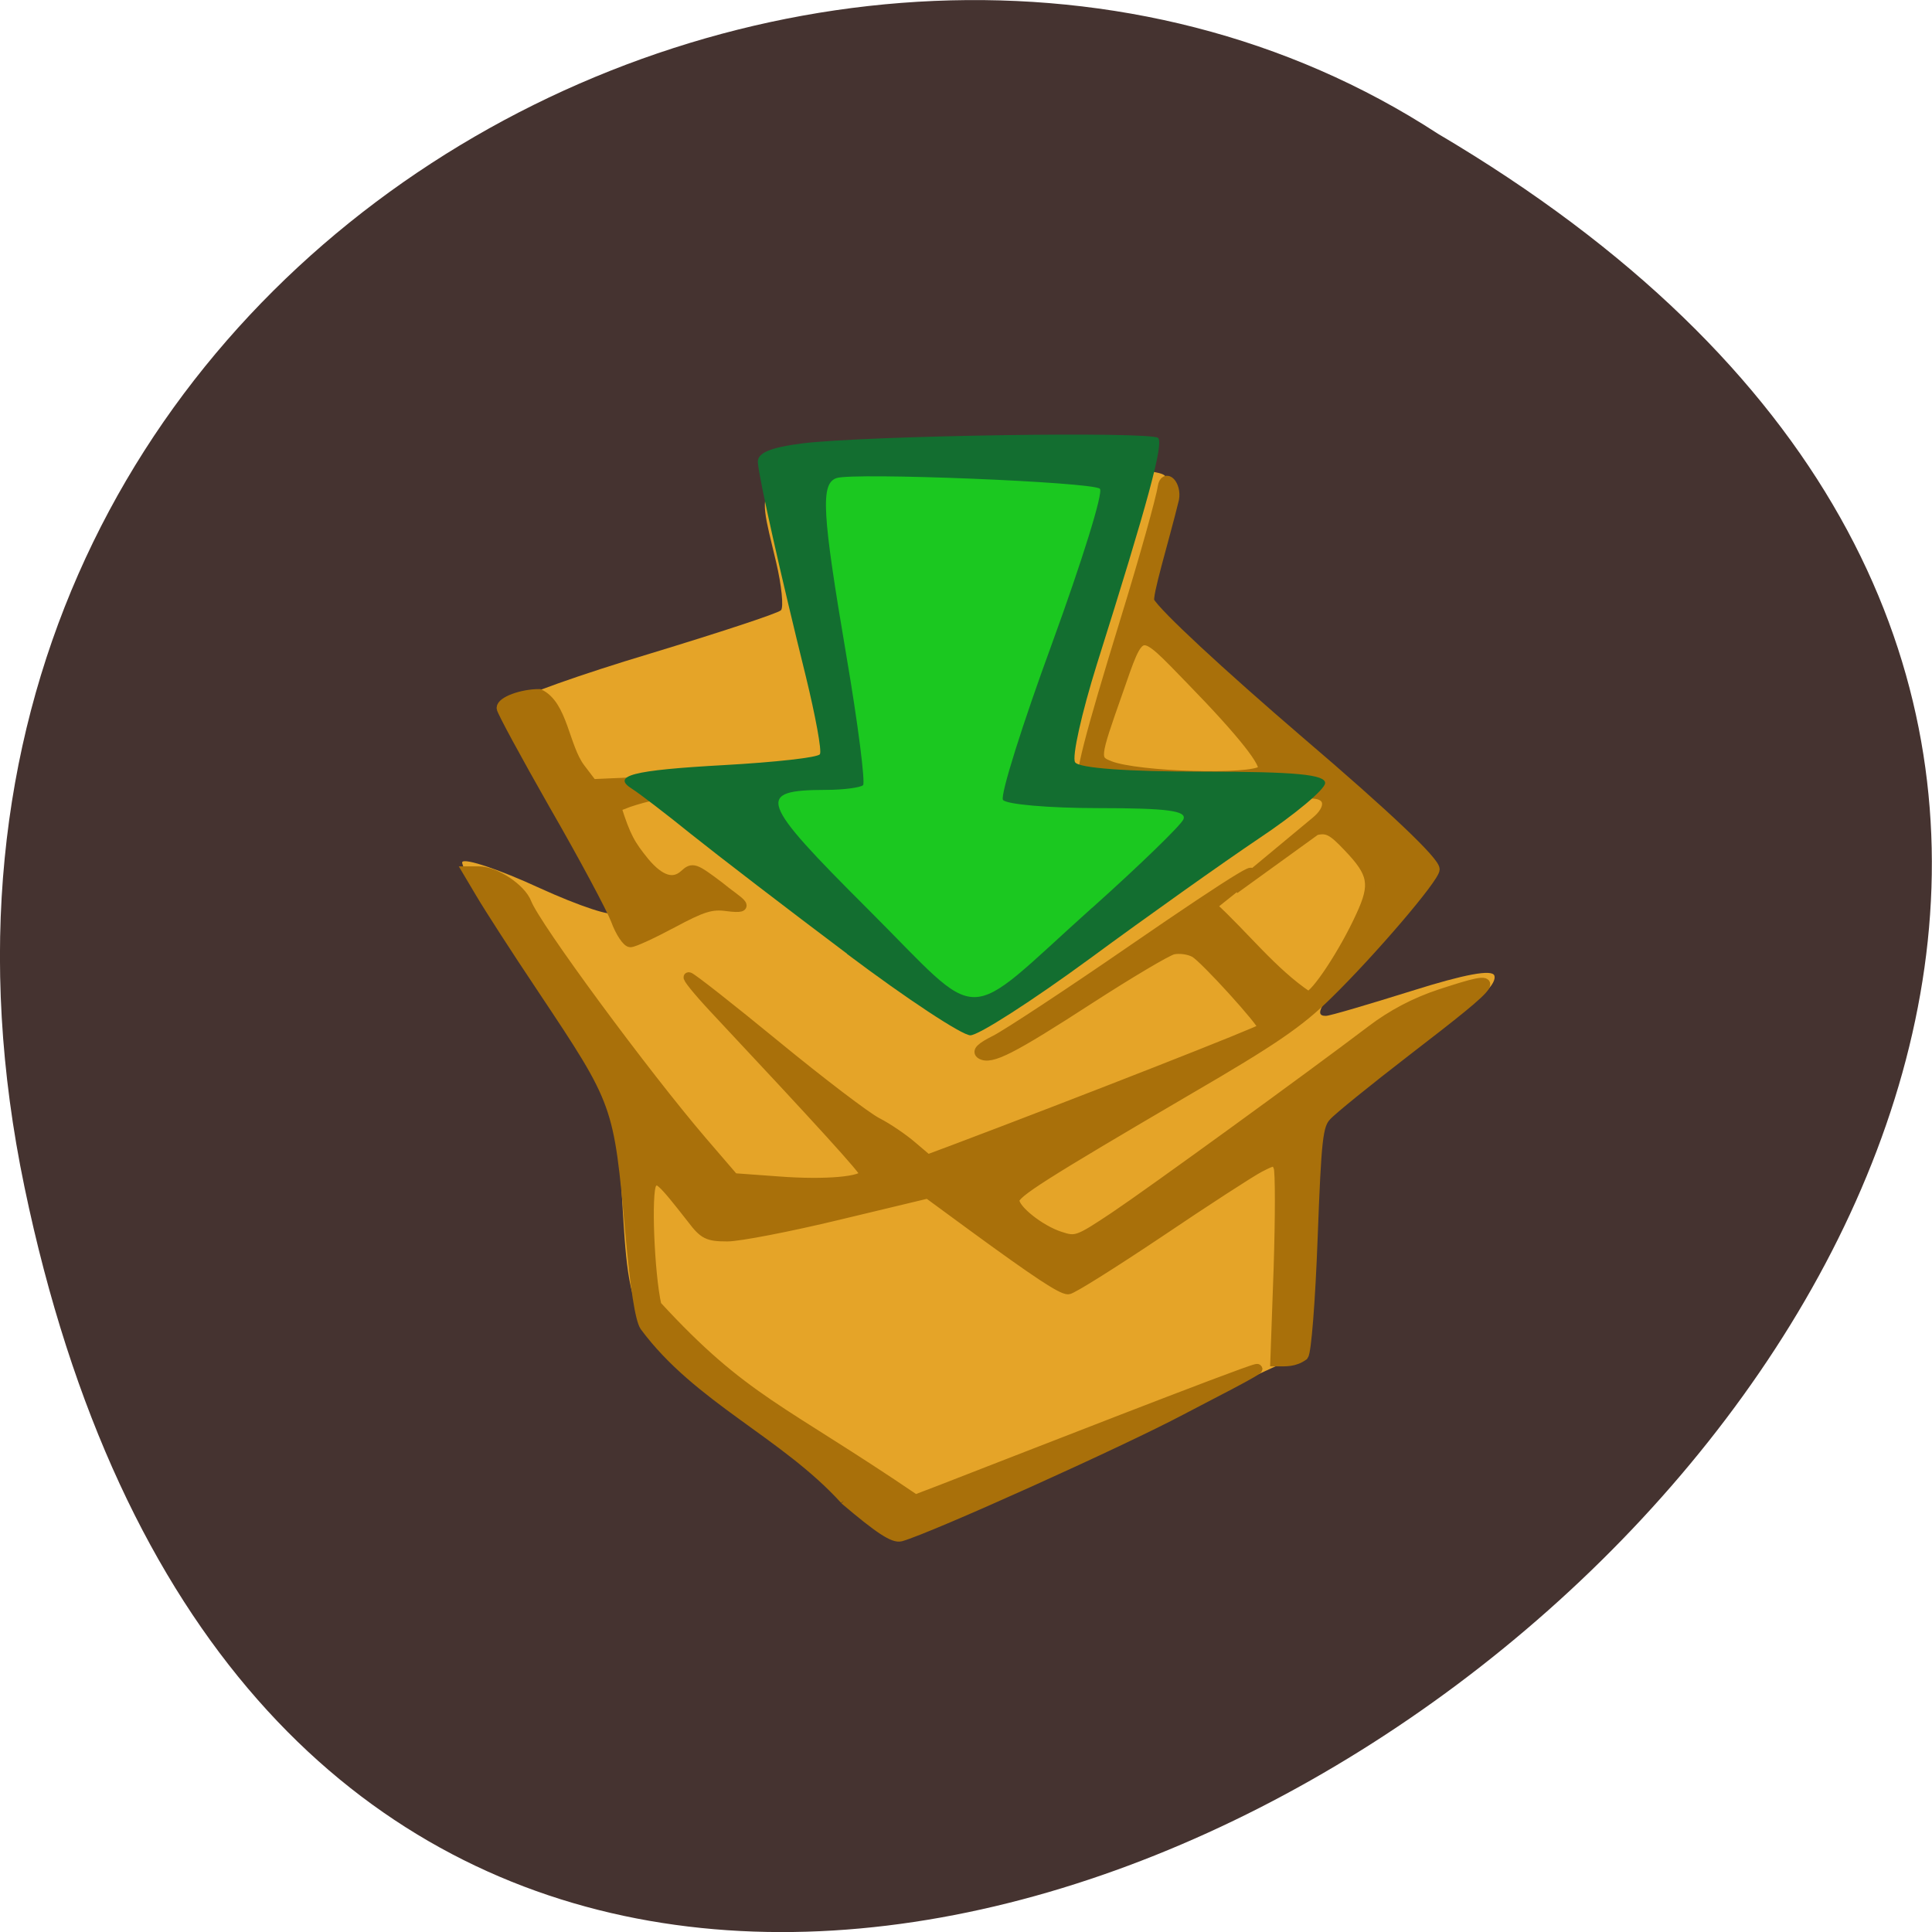 <svg xmlns="http://www.w3.org/2000/svg" viewBox="0 0 32 32"><path d="m 0.406 19.664 c 6.246 29.988 49.23 -2.207 23.41 -17.449 c -10.03 -6.535 -26.625 2.023 -23.41 17.449" fill="#453330"/><path d="m 12.719 23.813 c -2.34 -1.887 -2.285 -1.801 -2.422 -4.063 l -0.086 -1.402 l -1.316 -1.973 c -0.723 -1.086 -1.277 -2.031 -1.238 -2.098 c 0.043 -0.066 0.617 0.125 1.277 0.43 c 0.66 0.301 1.223 0.488 1.25 0.41 c 0.027 -0.074 -0.379 -0.852 -0.902 -1.727 c -0.742 -1.242 -0.914 -1.633 -0.777 -1.762 c 0.094 -0.094 1.109 -0.457 2.258 -0.801 c 1.145 -0.348 2.121 -0.668 2.172 -0.719 c 0.047 -0.047 0.012 -0.41 -0.082 -0.805 c -0.34 -1.438 -0.457 -1.348 1.902 -1.453 c 2.883 -0.129 4.449 -0.117 4.543 0.035 c 0.047 0.07 -0.047 0.531 -0.207 1.027 c -0.16 0.492 -0.293 0.969 -0.293 1.055 c 0 0.086 1 1.02 2.219 2.074 c 3.137 2.711 2.926 2.293 1.793 3.531 c -0.91 1 -1.086 1.258 -0.848 1.254 c 0.063 0 0.699 -0.188 1.422 -0.414 c 0.879 -0.277 1.328 -0.359 1.367 -0.254 c 0.031 0.086 -0.094 0.258 -0.285 0.379 c -0.188 0.121 -0.902 0.637 -1.586 1.148 l -1.242 0.926 v 3.785 l -3.188 1.465 c -1.754 0.809 -3.297 1.504 -3.43 1.543 c -0.16 0.051 -0.934 -0.484 -2.301 -1.59" fill="#e5a428"/><path d="m 14.13 15.723 c -0.898 -0.707 -1.953 -1.551 -2.344 -1.879 c -0.391 -0.328 -0.789 -0.648 -0.887 -0.711 c -0.328 -0.211 -0.008 -0.301 1.387 -0.379 c 0.762 -0.043 1.41 -0.121 1.438 -0.172 c 0.031 -0.047 -0.066 -0.602 -0.215 -1.227 c -0.379 -1.602 -0.699 -3.102 -0.719 -3.352 c -0.016 -0.156 0.176 -0.242 0.668 -0.305 c 0.949 -0.125 5.258 -0.195 5.363 -0.086 c 0.082 0.086 -0.152 0.996 -0.926 3.563 c -0.23 0.762 -0.379 1.453 -0.328 1.535 c 0.055 0.09 0.793 0.148 1.93 0.148 c 1.391 0 1.844 0.043 1.836 0.18 c -0.004 0.098 -0.453 0.488 -0.992 0.867 c -0.543 0.383 -1.695 1.234 -2.559 1.895 c -0.863 0.66 -1.668 1.203 -1.793 1.203 c -0.121 0 -0.957 -0.578 -1.859 -1.281" fill="#1bc820"/><g fill="#a9700a" stroke="#a9700a"><path d="m 112.89 185.89 c -6.841 -7.742 -16.634 -11.792 -22.697 -20.222 c -0.537 -0.827 -1.1 -4.628 -1.637 -10.772 c -1.341 -15.263 -1.315 -15.208 -10.01 -28.625 c -3 -4.601 -6.117 -9.588 -6.949 -11.05 l -1.529 -2.645 h 1.288 c 1.851 0 4.776 1.984 5.419 3.692 c 0.993 2.7 13.388 19.974 19.907 27.798 l 3.595 4.298 l 5.151 0.386 c 5.285 0.413 9.685 0 9.685 -0.882 c 0 -0.413 -4.722 -5.758 -17.17 -19.423 c -1.771 -1.956 -3 -3.526 -2.763 -3.526 c 0.268 0.028 4.668 3.582 9.793 7.907 c 5.124 4.325 10.329 8.403 11.537 9.04 c 1.207 0.634 2.978 1.873 3.971 2.755 l 1.798 1.57 l 2.871 -1.102 c 14.354 -5.565 35.2 -13.968 35.2 -14.216 c 0 -0.634 -6.627 -8.127 -7.754 -8.789 c -0.671 -0.386 -1.771 -0.523 -2.495 -0.358 c -0.724 0.193 -4.963 2.783 -9.444 5.758 c -8.854 5.896 -11.215 7.136 -12.315 6.447 c -0.51 -0.331 0 -0.827 1.663 -1.681 c 1.315 -0.689 8.29 -5.4 15.48 -10.497 c 12.18 -8.623 16.554 -11.323 11.268 -6.97 l -2.254 1.846 c 3.649 3.416 6.868 7.742 10.919 10.524 c 0.832 0 4.105 -5.069 6.01 -9.367 c 1.663 -3.692 1.422 -4.959 -1.422 -8.02 c -1.798 -1.956 -2.361 -2.259 -3.702 -1.956 l -9.229 6.86 l 9.256 -7.907 c 1.824 -1.543 1.637 -3.141 -0.349 -3.223 c -17.439 -0.551 -25.702 -0.937 -25.997 -1.24 c -0.563 -0.579 0.563 -5.097 4.776 -19.2 c 2.119 -7.08 3.998 -13.996 4.185 -15.346 c 0.268 -1.653 1.583 -0.248 1.288 1.405 c -1.154 4.876 -3.112 11.351 -2.79 11.957 c 0.724 1.405 8.08 8.403 17.01 16.282 c 9.954 8.734 15.346 14.02 15.346 14.96 c 0 0.992 -7.19 9.643 -12.154 14.629 c -3.246 3.279 -6.224 5.372 -15.802 11.1 c -16.607 10 -19.719 12.04 -19.719 12.894 c 0 1.074 2.898 3.444 5.151 4.188 c 1.824 0.634 2.093 0.523 6.198 -2.287 c 4.159 -2.865 22.13 -16.282 29.16 -21.765 c 2.361 -1.846 4.963 -3.251 7.807 -4.215 c 7.458 -2.507 7.217 -2.094 -3.917 6.722 c -4.373 3.471 -8.424 6.833 -9.01 7.521 c -0.966 1.074 -1.127 2.507 -1.556 14.216 c -0.268 7.411 -0.724 13.307 -1.046 13.72 c -1.046 0.771 -1.959 0.689 -3.193 0.689 l 0.376 -10.855 c 0.188 -5.978 0.188 -11.296 0 -11.792 c -0.322 -0.882 -0.483 -0.882 -2.146 0 c -0.993 0.523 -6.117 3.94 -11.402 7.604 c -5.285 3.637 -9.927 6.64 -10.329 6.64 c -0.778 0 -3.568 -1.901 -10.866 -7.384 l -5.04 -3.802 l -10.168 2.507 c -5.554 1.378 -11.241 2.507 -12.583 2.507 c -2.2 0 -2.656 -0.22 -3.998 -2.039 c -3.541 -4.656 -3.944 -5.04 -4.588 -4.133 c -0.644 0.937 -0.268 10.524 0.537 14.189 c 9.927 11.1 14.09 11.957 29.378 22.647 l 2.737 -1.074 c 7.941 -3.168 34.556 -13.885 35.951 -14.161 c 1.127 -0.248 -6.278 3.582 -8.532 4.821 c -6.761 3.692 -28.573 13.803 -31.819 14.74 c -0.805 0.22 -2.415 -0.854 -6.358 -4.298 m 47.38 -85.08 c 0.644 -0.579 -2.2 -4.298 -8.02 -10.442 c -6.117 -6.474 -5.715 -6.529 -8.424 1.433 c -2.602 7.604 -2.629 7.769 -0.859 8.486 c 3.193 1.267 16.07 1.653 17.305 0.523" transform="matrix(0.146 0 0 0.142 -2.488 -1.556)" stroke-width="1.131"/><path d="m 81.59 121.94 c -0.625 -1.625 -4.281 -8.469 -8.156 -15.188 c -3.844 -6.75 -7 -12.563 -7 -12.938 c 0 -0.875 2.688 -1.875 5.03 -1.875 c 3.125 1.438 3.313 7.03 5.438 9.844 l 1.594 2.094 l 9.03 -0.406 c 5 -0.188 11.375 -0.531 14.188 -0.719 c 3.188 -0.219 5.125 -0.125 5.125 0.25 c -8.156 3.531 -13.719 0 -23.531 3.313 l -1.625 0.625 c 1.25 3.969 1.875 5 3.75 7.313 c 2.031 2.406 3.781 2.969 5.25 1.625 c 1.094 -1 1.344 -0.906 4.625 1.563 c 2.281 1.906 4.875 3.156 1 2.656 c -2.031 -0.281 -3.219 0.094 -7.188 2.219 c -2.625 1.406 -5.125 2.563 -5.594 2.563 c -0.438 0 -1.344 -1.313 -1.938 -2.938" transform="scale(0.125 0.125)" stroke-width="1.269"/></g><path d="m 14.03 15.797 c -0.988 -0.742 -2.148 -1.633 -2.578 -1.977 c -0.43 -0.348 -0.871 -0.684 -0.977 -0.75 c -0.359 -0.223 -0.008 -0.313 1.523 -0.398 c 0.84 -0.047 1.551 -0.125 1.582 -0.18 c 0.035 -0.051 -0.074 -0.637 -0.234 -1.293 c -0.418 -1.688 -0.773 -3.27 -0.793 -3.535 c -0.016 -0.16 0.195 -0.25 0.734 -0.32 c 1.043 -0.129 5.781 -0.203 5.895 -0.09 c 0.094 0.094 -0.164 1.051 -1.016 3.754 c -0.25 0.801 -0.414 1.531 -0.359 1.617 c 0.059 0.098 0.871 0.156 2.121 0.156 c 1.527 0 2.027 0.047 2.02 0.191 c -0.004 0.102 -0.496 0.516 -1.094 0.914 c -0.598 0.402 -1.859 1.297 -2.809 1.996 c -0.949 0.695 -1.836 1.266 -1.973 1.266 c -0.137 0 -1.055 -0.605 -2.043 -1.348 m 4.059 -0.762 c 0.785 -0.703 1.465 -1.363 1.512 -1.465 c 0.066 -0.145 -0.27 -0.188 -1.41 -0.188 c -0.82 0 -1.531 -0.063 -1.578 -0.137 c -0.047 -0.078 0.32 -1.246 0.816 -2.598 c 0.492 -1.352 0.852 -2.5 0.789 -2.555 c -0.125 -0.113 -4.094 -0.273 -4.363 -0.176 c -0.266 0.094 -0.238 0.57 0.164 2.938 c 0.195 1.141 0.316 2.105 0.277 2.148 c -0.043 0.039 -0.32 0.078 -0.617 0.078 c -1.168 0.004 -1.109 0.172 0.695 1.973 c 1.953 1.949 1.52 1.949 3.715 -0.02" fill="#136e30"/></svg>
